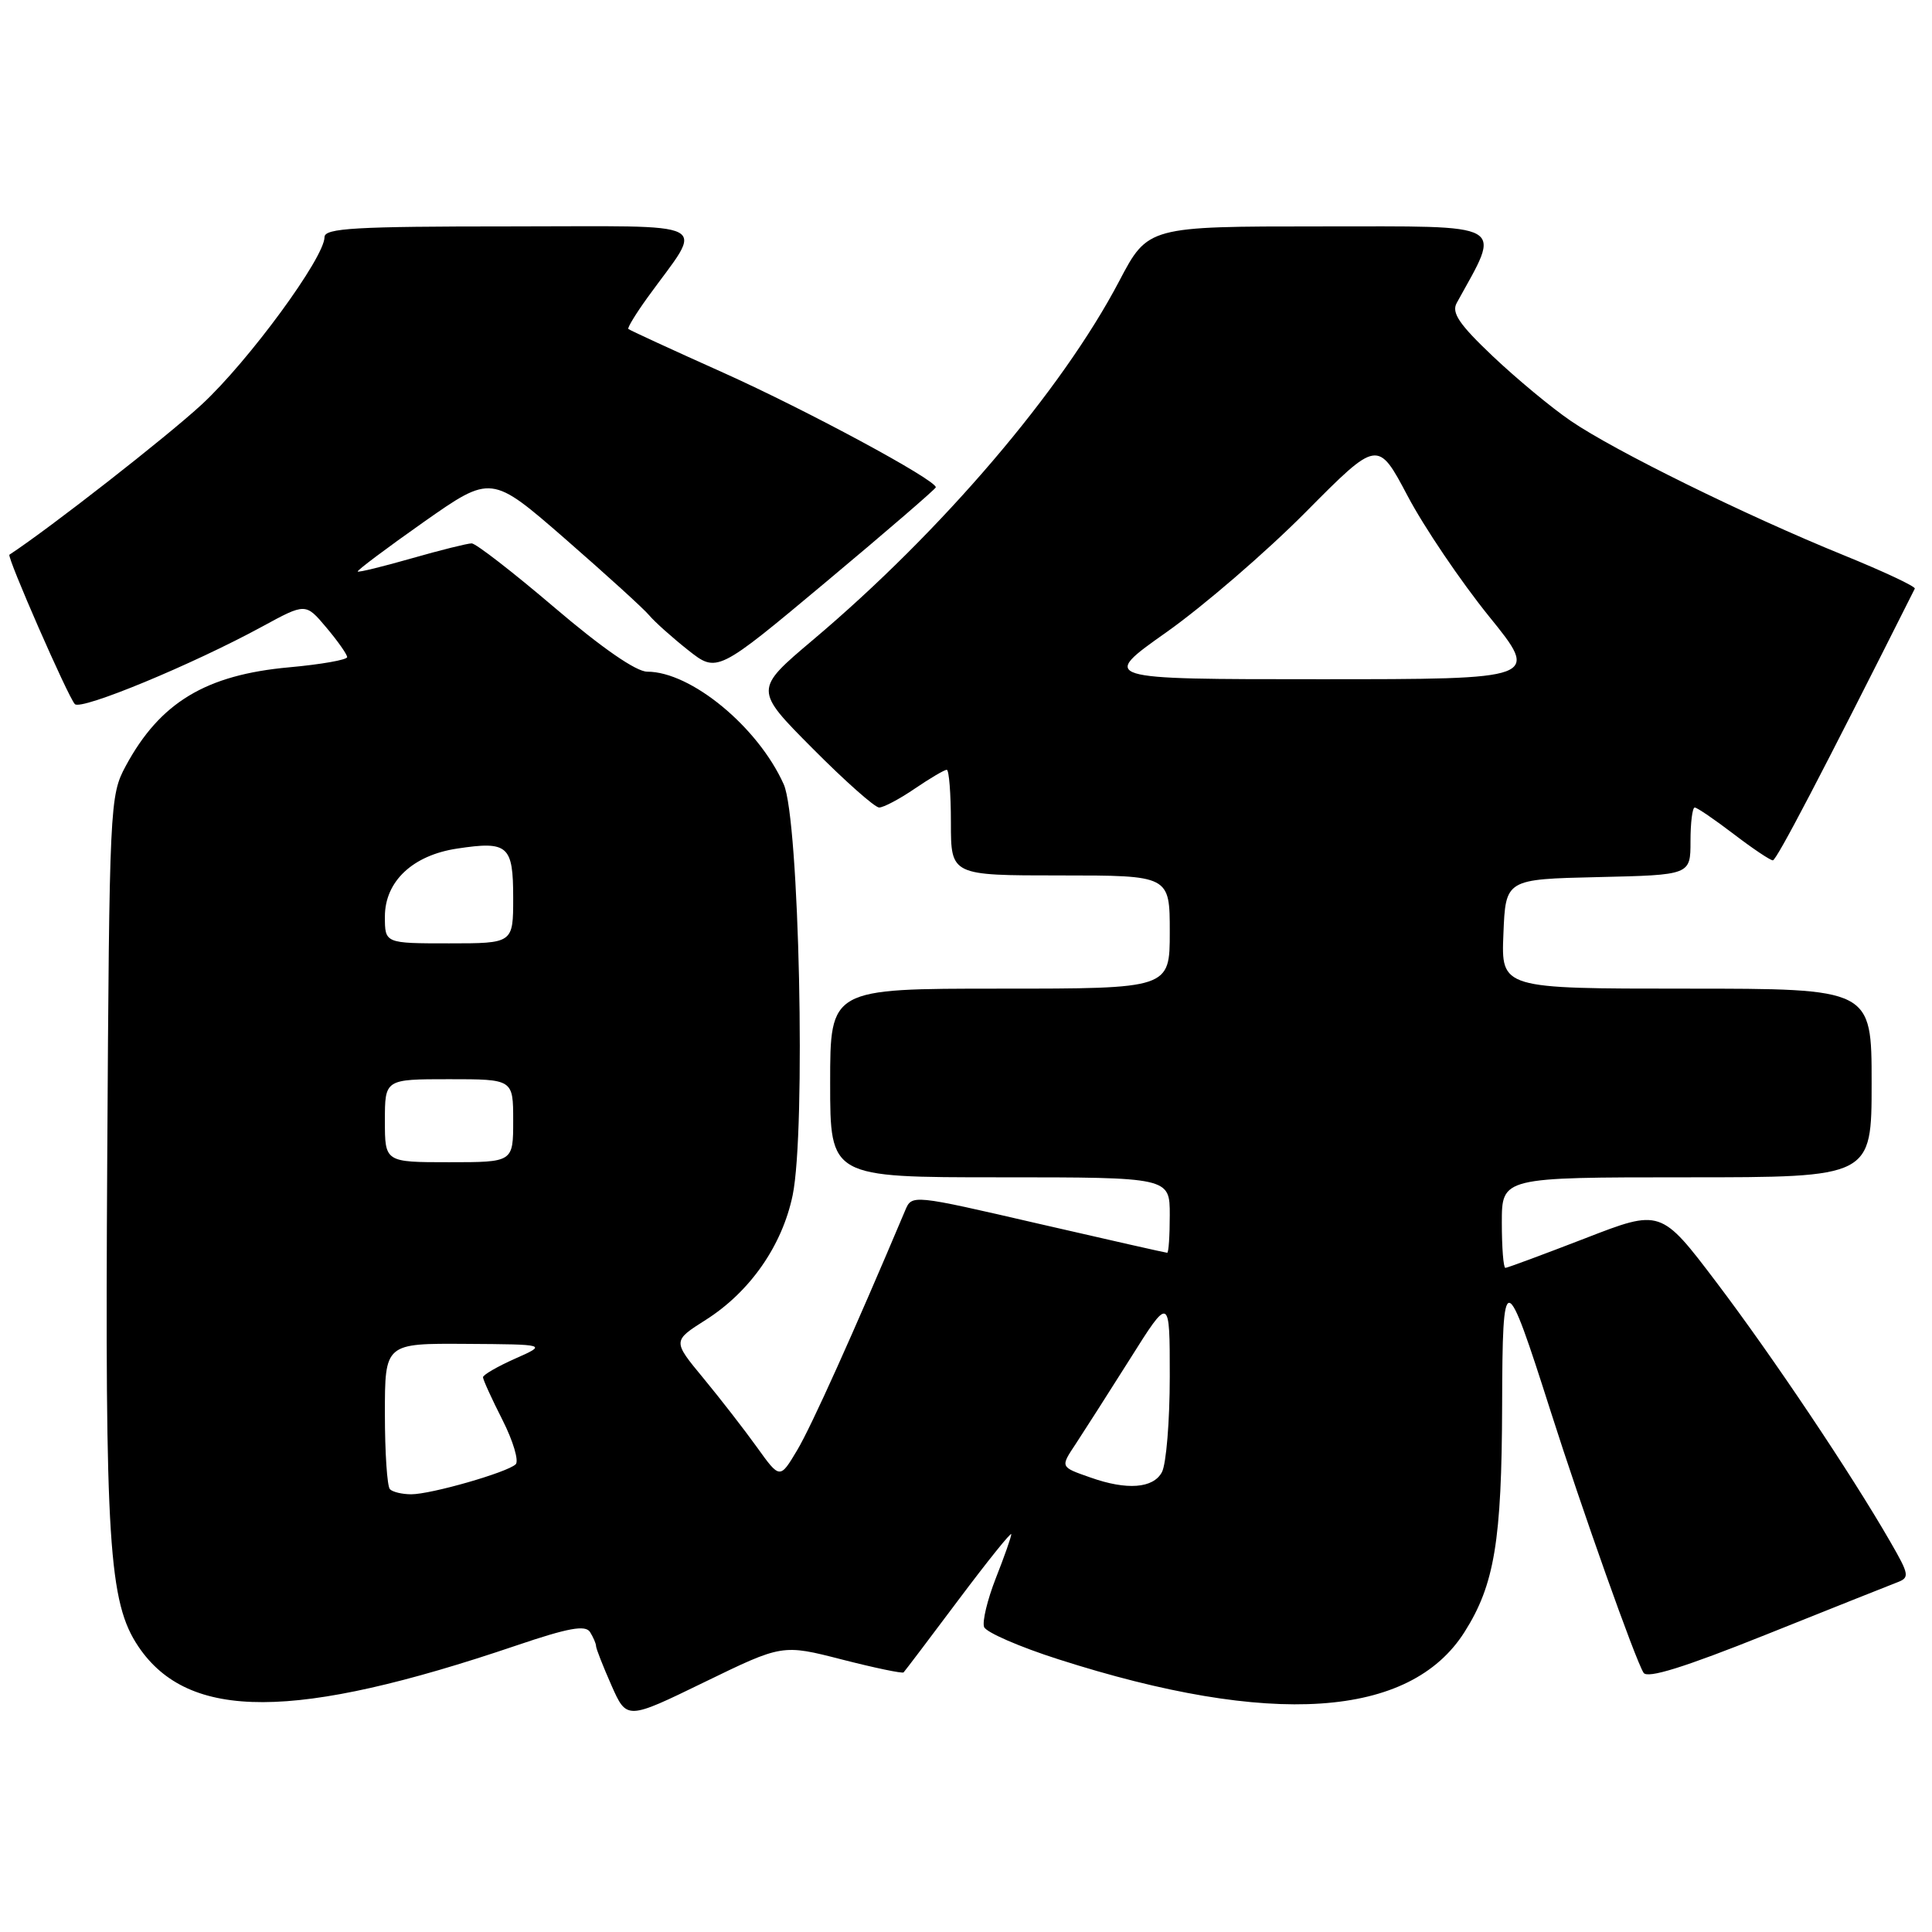 <?xml version="1.0" encoding="UTF-8" standalone="no"?>
<!DOCTYPE svg PUBLIC "-//W3C//DTD SVG 1.1//EN" "http://www.w3.org/Graphics/SVG/1.1/DTD/svg11.dtd" >
<svg xmlns="http://www.w3.org/2000/svg" xmlns:xlink="http://www.w3.org/1999/xlink" version="1.1" viewBox="0 0 256 256">
 <g >
 <path fill="currentColor"
d=" M 111.55 219.89 C 115.88 221.00 119.57 221.77 119.73 221.60 C 119.90 221.43 123.18 217.10 127.02 211.97 C 130.86 206.85 134.00 202.94 134.00 203.29 C 134.00 203.64 133.08 206.26 131.95 209.12 C 130.83 211.98 130.13 214.89 130.40 215.59 C 130.67 216.29 135.09 218.22 140.23 219.86 C 168.43 228.90 186.82 227.66 194.05 216.26 C 198.03 209.99 198.99 204.17 199.04 186.20 C 199.09 167.95 199.41 168.00 205.47 187.01 C 209.60 199.97 216.68 219.91 217.78 221.65 C 218.28 222.46 223.16 220.94 234.00 216.60 C 242.53 213.18 250.33 210.08 251.34 209.69 C 253.07 209.04 253.01 208.69 250.45 204.25 C 245.28 195.27 234.85 179.71 227.47 169.96 C 220.07 160.19 220.07 160.19 210.00 164.10 C 204.46 166.24 199.72 168.00 199.47 168.00 C 199.21 168.00 199.00 165.30 199.00 162.00 C 199.00 156.00 199.00 156.00 223.50 156.00 C 248.00 156.00 248.00 156.00 248.00 143.50 C 248.00 131.00 248.00 131.00 223.46 131.00 C 198.91 131.00 198.91 131.00 199.21 123.75 C 199.50 116.50 199.50 116.50 211.75 116.22 C 224.00 115.94 224.00 115.94 224.00 111.47 C 224.00 109.01 224.25 107.00 224.56 107.00 C 224.87 107.00 227.18 108.58 229.70 110.50 C 232.22 112.43 234.57 114.00 234.91 114.00 C 235.40 114.00 241.35 102.62 253.72 78.00 C 253.86 77.72 249.59 75.72 244.23 73.54 C 231.36 68.31 213.94 59.74 208.15 55.78 C 205.59 54.04 200.94 50.17 197.80 47.20 C 193.35 42.98 192.31 41.44 193.02 40.15 C 198.97 29.33 200.15 30.00 175.07 30.00 C 152.11 30.00 152.11 30.00 148.30 37.25 C 140.69 51.75 124.77 70.41 107.71 84.80 C 99.92 91.38 99.92 91.38 107.69 99.19 C 111.96 103.49 115.92 107.00 116.49 107.00 C 117.07 107.00 119.19 105.88 121.21 104.50 C 123.24 103.12 125.14 102.00 125.45 102.00 C 125.75 102.00 126.00 105.15 126.00 109.00 C 126.00 116.00 126.00 116.00 140.50 116.00 C 155.00 116.00 155.00 116.00 155.00 123.50 C 155.00 131.00 155.00 131.00 132.50 131.00 C 110.00 131.00 110.00 131.00 110.00 143.50 C 110.00 156.00 110.00 156.00 132.50 156.00 C 155.00 156.00 155.00 156.00 155.00 161.00 C 155.00 163.75 154.85 166.00 154.66 166.00 C 154.48 166.00 146.79 164.26 137.58 162.14 C 120.83 158.27 120.83 158.27 119.94 160.39 C 113.14 176.50 107.50 189.03 105.64 192.14 C 103.34 196.00 103.34 196.00 100.29 191.75 C 98.61 189.41 95.41 185.29 93.18 182.59 C 89.12 177.68 89.12 177.68 93.52 174.89 C 99.38 171.17 103.64 165.06 105.03 158.38 C 106.80 149.81 105.91 108.52 103.85 103.93 C 100.45 96.33 91.56 89.00 85.76 89.00 C 84.29 89.00 79.76 85.86 73.47 80.50 C 67.99 75.83 63.05 72.00 62.50 72.00 C 61.95 72.00 58.37 72.89 54.56 73.98 C 50.75 75.07 47.53 75.86 47.40 75.73 C 47.27 75.60 51.20 72.65 56.13 69.18 C 65.10 62.88 65.10 62.88 74.92 71.43 C 80.32 76.14 85.32 80.68 86.02 81.53 C 86.73 82.38 89.04 84.45 91.16 86.13 C 95.02 89.18 95.02 89.18 109.51 77.06 C 117.48 70.40 124.00 64.77 124.00 64.57 C 124.00 63.57 106.91 54.36 95.90 49.41 C 89.09 46.36 83.41 43.74 83.26 43.59 C 83.11 43.44 84.26 41.56 85.81 39.41 C 93.34 28.99 95.29 30.00 67.62 30.00 C 47.05 30.00 43.00 30.23 43.00 31.42 C 43.00 34.13 32.96 47.83 26.75 53.58 C 22.12 57.86 6.63 69.97 1.25 73.50 C 0.87 73.75 9.03 92.38 9.92 93.30 C 10.76 94.16 25.49 88.06 34.75 83.02 C 40.50 79.89 40.50 79.89 43.25 83.16 C 44.76 84.95 46.00 86.72 46.00 87.07 C 46.00 87.43 42.55 88.04 38.34 88.42 C 27.27 89.42 21.20 93.08 16.66 101.50 C 14.55 105.42 14.49 106.51 14.21 153.50 C 13.90 204.47 14.40 212.33 18.34 218.18 C 24.99 228.04 39.05 228.00 68.44 218.03 C 75.31 215.70 77.56 215.29 78.18 216.25 C 78.61 216.94 78.98 217.78 78.98 218.12 C 78.99 218.47 79.91 220.80 81.02 223.32 C 83.05 227.90 83.05 227.90 93.36 222.88 C 103.67 217.87 103.67 217.87 111.55 219.89 Z  M 51.67 197.33 C 51.30 196.97 51.00 192.47 51.00 187.33 C 51.00 178.00 51.00 178.00 61.75 178.07 C 72.50 178.14 72.50 178.14 68.25 180.03 C 65.91 181.07 64.00 182.18 64.00 182.49 C 64.00 182.81 65.16 185.36 66.58 188.15 C 68.00 190.95 68.78 193.60 68.33 194.03 C 67.19 195.11 57.12 198.00 54.49 198.00 C 53.30 198.00 52.03 197.70 51.67 197.33 Z  M 144.50 195.78 C 140.45 194.36 140.48 194.43 142.57 191.28 C 143.58 189.75 146.79 184.72 149.71 180.10 C 155.00 171.69 155.00 171.69 155.00 182.41 C 155.00 188.31 154.53 194.00 153.96 195.07 C 152.81 197.22 149.32 197.49 144.50 195.78 Z  M 51.00 148.50 C 51.00 143.00 51.00 143.00 59.50 143.00 C 68.00 143.00 68.00 143.00 68.00 148.50 C 68.00 154.00 68.00 154.00 59.50 154.00 C 51.00 154.00 51.00 154.00 51.00 148.50 Z  M 51.00 121.45 C 51.00 116.79 54.69 113.32 60.58 112.44 C 67.32 111.42 68.00 112.02 68.00 118.97 C 68.00 125.00 68.00 125.00 59.50 125.00 C 51.00 125.00 51.00 125.00 51.00 121.45 Z  M 154.59 83.75 C 159.45 80.31 167.74 73.17 173.00 67.87 C 182.56 58.23 182.56 58.23 186.53 65.74 C 188.71 69.87 193.55 77.02 197.27 81.63 C 204.05 90.00 204.05 90.00 174.89 90.00 C 145.74 90.00 145.74 90.00 154.59 83.75 Z "/>
</g>
</svg>